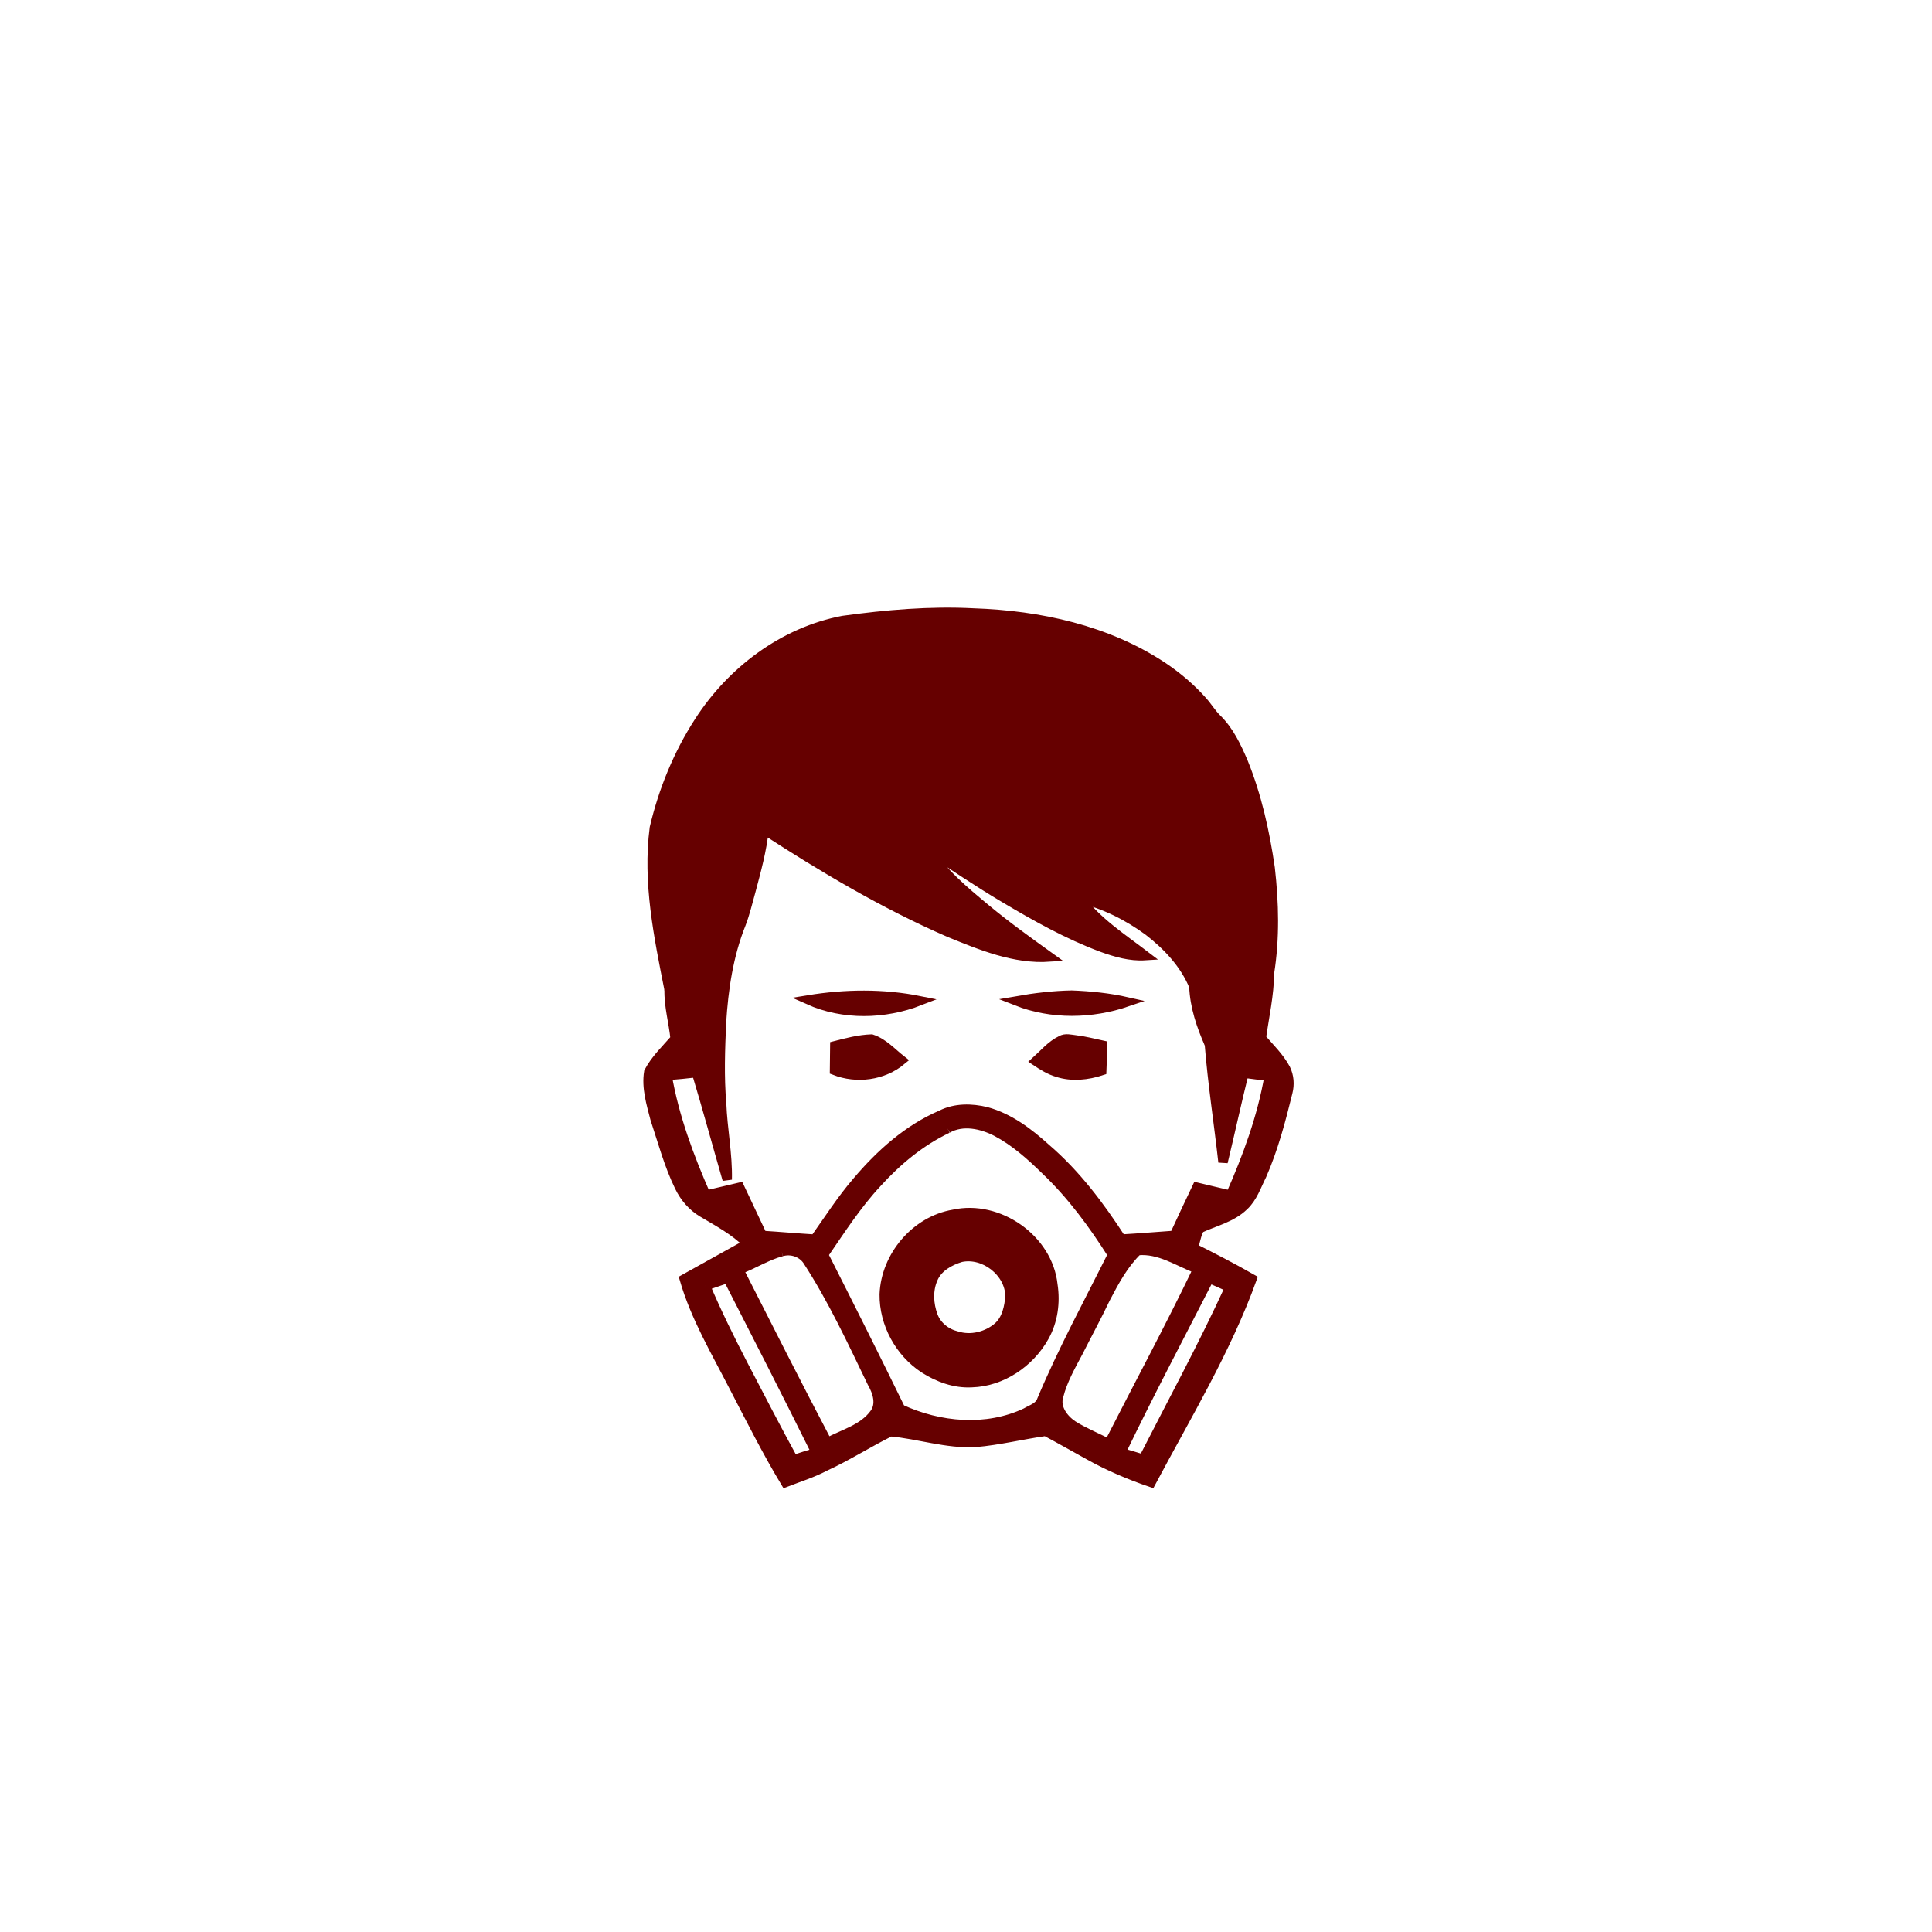 <?xml version="1.0" encoding="UTF-8" ?>
<!DOCTYPE svg PUBLIC "-//W3C//DTD SVG 1.1//EN" "http://www.w3.org/Graphics/SVG/1.1/DTD/svg11.dtd">
<svg id="AQI Maroon" width="1024pt" height="1024pt" viewBox="0 0 1024 1024" version="1.1" xmlns="http://www.w3.org/2000/svg">
<path fill="none" stroke="none" stroke-width="5" opacity="1.00" d=" M 505.37 234.45 C 552.94 233.32 600.77 243.02 644.04 262.84 C 713.02 294.02 770.05 350.84 801.16 419.88 C 833.74 490.87 837.98 574.24 813.11 648.25 C 795.61 701.12 763.53 749.01 721.60 785.62 C 683.48 819.12 637.18 843.23 587.86 855.19 C 549.40 864.55 509.20 866.66 469.97 861.40 C 394.68 851.70 323.59 813.50 273.70 756.32 C 247.35 726.44 226.78 691.47 213.46 653.92 C 196.58 606.49 191.57 554.96 198.63 505.13 C 204.96 460.05 221.36 416.41 246.31 378.32 C 284.81 318.93 343.86 273.16 411.04 250.84 C 441.39 240.59 473.34 235.08 505.37 234.45 M 446.78 328.88 C 415.20 334.90 387.71 355.68 370.49 382.46 C 359.38 399.64 351.53 418.88 346.84 438.76 C 343.06 467.58 349.08 496.42 354.66 524.57 C 354.44 533.34 356.99 541.89 357.85 550.59 C 352.93 556.20 347.38 561.49 343.87 568.15 C 342.51 576.52 345.11 584.93 347.19 592.99 C 351.21 605.09 354.49 617.52 360.11 629.01 C 362.80 634.58 366.98 639.49 372.33 642.65 C 380.67 647.64 389.41 652.23 396.31 659.22 C 385.12 665.48 373.88 671.65 362.69 677.90 C 368.55 698.17 379.41 716.39 388.97 735.05 C 397.80 752.08 406.42 769.25 416.32 785.70 C 423.35 783.00 430.58 780.74 437.27 777.22 C 449.18 771.76 460.25 764.61 471.99 758.83 C 487.03 760.19 501.69 765.30 516.93 764.51 C 529.49 763.44 541.76 760.37 554.22 758.62 C 562.02 762.78 569.70 767.15 577.44 771.42 C 587.84 777.22 598.82 781.86 610.08 785.71 C 628.92 750.28 649.91 715.72 663.60 677.85 C 653.39 672.02 642.95 666.63 632.45 661.35 C 633.70 657.97 634.05 654.06 635.96 651.04 C 643.82 647.41 652.80 645.41 659.21 639.20 C 663.96 634.83 665.94 628.51 668.78 622.91 C 674.95 608.81 678.90 593.87 682.55 578.96 C 683.63 574.81 683.30 570.32 681.39 566.47 C 678.11 560.34 673.00 555.46 668.52 550.22 C 670.11 538.75 672.73 527.36 672.83 515.75 C 675.76 497.35 675.30 478.51 673.20 460.05 C 670.41 440.93 666.20 421.86 658.92 403.91 C 655.40 395.70 651.49 387.35 645.02 381.01 C 642.12 378.18 640.07 374.65 637.37 371.65 C 631.23 364.72 624.10 358.69 616.44 353.52 C 586.91 333.87 551.02 326.09 515.99 324.91 C 492.85 323.70 469.69 325.73 446.78 328.88 Z" />
<path fill="#660000" stroke="#660000" stroke-width="5" opacity="1.00" d=" M 446.78 328.88 C 469.69 325.73 492.85 323.70 515.99 324.91 C 551.02 326.09 586.91 333.87 616.44 353.52 C 624.10 358.69 631.23 364.72 637.37 371.65 C 640.07 374.65 642.12 378.18 645.02 381.01 C 651.49 387.35 655.40 395.70 658.92 403.91 C 666.20 421.86 670.41 440.93 673.20 460.05 C 675.30 478.51 675.76 497.35 672.83 515.75 C 670.65 525.92 667.41 535.82 664.89 545.92 C 662.92 553.52 661.15 561.17 659.31 568.81 C 655.43 584.47 652.00 600.25 648.23 615.94 C 645.91 595.13 642.69 574.41 641.01 553.53 C 640.20 542.93 638.12 532.12 632.79 522.80 C 627.90 510.85 618.68 501.11 608.57 493.33 C 597.66 485.36 585.30 479.17 572.12 476.06 C 581.37 488.59 594.69 497.17 606.91 506.50 C 599.03 507.00 591.35 504.76 584.03 502.11 C 565.83 495.33 548.84 485.75 532.19 475.86 C 518.31 467.64 504.99 458.55 491.50 449.72 C 499.26 462.53 511.04 472.18 522.41 481.65 C 533.31 490.71 544.82 498.98 556.33 507.25 C 537.63 508.51 519.84 501.09 502.87 494.16 C 468.58 479.21 436.30 460.03 404.97 439.68 C 403.82 450.67 400.88 461.34 398.05 471.99 C 396.37 477.93 394.99 483.98 392.77 489.75 C 386.11 506.34 383.50 524.23 382.38 541.98 C 381.77 556.26 381.22 570.61 382.47 584.88 C 382.98 598.36 385.74 611.68 385.44 625.21 C 379.98 606.32 374.85 587.35 369.17 568.53 C 364.73 553.76 360.62 538.82 354.66 524.57 C 349.08 496.42 343.06 467.58 346.84 438.76 C 351.53 418.88 359.38 399.64 370.49 382.46 C 387.71 355.68 415.20 334.90 446.78 328.88 Z" />
<path fill="none" stroke="none" stroke-width="5" opacity="1.00" d=" M 404.97 439.68 C 436.30 460.03 468.58 479.21 502.87 494.16 C 519.84 501.09 537.63 508.51 556.33 507.25 C 544.82 498.98 533.31 490.71 522.41 481.65 C 511.04 472.18 499.26 462.53 491.50 449.72 C 504.99 458.55 518.31 467.64 532.19 475.86 C 548.84 485.75 565.83 495.33 584.03 502.11 C 591.35 504.76 599.03 507.00 606.91 506.50 C 594.69 497.17 581.37 488.59 572.12 476.06 C 585.30 479.17 597.66 485.36 608.57 493.33 C 618.68 501.11 627.90 510.85 632.79 522.80 C 633.19 533.52 636.70 543.80 641.01 553.53 C 642.69 574.41 645.91 595.13 648.23 615.94 C 652.00 600.25 655.43 584.47 659.31 568.81 C 663.75 569.42 668.20 569.91 672.66 570.42 C 668.87 592.30 661.13 613.23 652.19 633.48 C 646.26 632.07 640.32 630.72 634.40 629.28 C 630.35 637.75 626.38 646.27 622.44 654.79 C 613.06 655.45 603.70 656.24 594.32 656.77 C 582.97 639.24 570.29 622.29 554.35 608.64 C 545.19 600.32 534.93 592.54 522.82 589.23 C 514.97 587.31 506.26 587.18 498.91 590.91 C 481.21 598.51 466.57 611.68 454.25 626.24 C 445.99 635.82 439.19 646.50 431.88 656.79 C 422.59 656.24 413.33 655.38 404.05 654.82 C 399.99 646.33 396.05 637.79 392.01 629.29 C 386.07 630.71 380.12 632.09 374.17 633.47 C 365.22 613.08 357.38 592.05 353.57 570.04 C 358.78 569.66 363.97 569.10 369.17 568.53 C 374.85 587.35 379.98 606.32 385.44 625.21 C 385.74 611.68 382.98 598.36 382.47 584.88 C 381.22 570.61 381.77 556.26 382.38 541.98 C 383.50 524.23 386.11 506.34 392.77 489.75 C 394.99 483.98 396.37 477.93 398.05 471.99 C 400.88 461.34 403.82 450.67 404.97 439.68 M 428.53 529.96 C 447.05 538.24 468.78 537.72 487.52 530.43 C 468.09 526.52 448.05 526.78 428.53 529.96 M 538.72 530.51 C 557.38 537.86 578.60 537.45 597.47 531.02 C 587.78 528.83 577.90 527.83 568.00 527.45 C 558.16 527.65 548.40 528.81 538.72 530.51 M 442.47 554.29 C 442.41 558.63 442.35 562.98 442.32 567.33 C 454.10 571.95 468.06 570.14 477.86 561.97 C 472.76 557.98 468.25 552.79 461.94 550.71 C 455.34 550.94 448.85 552.63 442.47 554.29 M 562.36 551.43 C 557.10 553.97 553.33 558.60 549.06 562.45 C 552.62 564.81 556.28 567.13 560.42 568.34 C 568.08 570.84 576.40 569.94 583.94 567.45 C 584.14 562.94 584.14 558.43 584.10 553.92 C 579.46 552.87 574.82 551.80 570.11 551.18 C 567.54 550.92 564.75 550.01 562.36 551.43 Z" />
<path fill="#660000" stroke="#660000" stroke-width="5" opacity="1.00" d=" M 664.89 545.92 C 667.41 535.82 670.65 525.92 672.83 515.75 C 672.73 527.36 670.11 538.75 668.52 550.22 C 673.00 555.46 678.11 560.34 681.39 566.47 C 683.30 570.32 683.63 574.81 682.55 578.96 C 678.90 593.87 674.95 608.81 668.78 622.91 C 665.94 628.51 663.96 634.83 659.21 639.20 C 652.80 645.41 643.82 647.41 635.96 651.04 C 634.05 654.06 633.70 657.97 632.45 661.35 C 642.95 666.63 653.39 672.02 663.60 677.85 C 649.91 715.72 628.92 750.28 610.08 785.71 C 598.82 781.86 587.84 777.22 577.44 771.42 C 569.70 767.15 562.02 762.78 554.22 758.62 C 541.76 760.37 529.49 763.44 516.93 764.51 C 501.69 765.30 487.03 760.19 471.99 758.83 C 460.25 764.61 449.18 771.76 437.27 777.22 C 430.58 780.74 423.35 783.00 416.32 785.70 C 406.42 769.25 397.80 752.08 388.97 735.05 C 379.41 716.39 368.55 698.17 362.69 677.90 C 373.88 671.65 385.12 665.48 396.31 659.22 C 389.41 652.23 380.67 647.64 372.33 642.65 C 366.98 639.49 362.80 634.58 360.11 629.01 C 354.49 617.52 351.21 605.09 347.19 592.99 C 345.11 584.93 342.51 576.52 343.87 568.15 C 347.38 561.49 352.93 556.20 357.85 550.59 C 356.99 541.89 354.44 533.34 354.66 524.57 C 360.62 538.82 364.73 553.76 369.17 568.53 C 363.97 569.10 358.78 569.66 353.57 570.04 C 357.38 592.05 365.22 613.08 374.17 633.47 C 380.12 632.09 386.07 630.71 392.01 629.29 C 396.05 637.79 399.99 646.33 404.05 654.82 C 413.33 655.38 422.59 656.24 431.88 656.79 C 439.19 646.50 445.99 635.82 454.25 626.24 C 466.57 611.68 481.21 598.51 498.91 590.91 C 506.26 587.18 514.97 587.31 522.82 589.23 C 534.93 592.54 545.19 600.32 554.35 608.64 C 570.29 622.29 582.97 639.24 594.32 656.77 C 603.70 656.24 613.06 655.45 622.44 654.79 C 626.38 646.27 630.35 637.75 634.40 629.28 C 640.32 630.72 646.26 632.07 652.19 633.48 C 661.13 613.23 668.87 592.30 672.66 570.42 C 668.20 569.91 663.75 569.42 659.31 568.81 C 661.15 561.17 662.92 553.52 664.89 545.92 M 502.20 598.13 C 487.89 604.93 475.50 615.24 464.90 626.92 C 454.06 638.55 445.46 651.95 436.50 665.01 C 450.27 692.20 463.95 719.42 477.32 746.81 C 497.87 756.36 522.84 758.61 543.70 748.77 C 546.76 746.94 550.92 745.82 552.15 742.08 C 563.22 715.72 576.90 690.58 589.65 665.02 C 579.41 648.84 567.97 633.27 554.05 620.05 C 546.21 612.38 537.87 604.94 528.11 599.79 C 520.27 595.77 510.28 593.57 502.20 598.13 M 414.32 663.39 C 406.32 665.49 399.31 670.17 391.56 672.99 C 407.10 703.58 422.58 734.21 438.55 764.58 C 447.05 760.00 457.43 757.48 463.39 749.33 C 467.17 744.36 465.06 737.79 462.24 732.92 C 451.61 710.88 441.27 688.59 427.90 668.04 C 424.95 663.76 419.28 661.90 414.32 663.39 M 586.03 688.00 C 581.44 697.66 576.32 707.05 571.50 716.60 C 567.50 724.13 563.18 731.65 561.10 739.98 C 559.18 746.16 563.65 752.13 568.55 755.41 C 574.61 759.26 581.35 761.87 587.68 765.25 C 603.39 734.38 619.86 703.89 634.85 672.66 C 624.46 668.74 614.55 661.68 602.93 662.84 C 595.59 669.95 590.71 679.03 586.03 688.00 M 373.91 681.55 C 380.00 695.91 386.93 709.89 394.10 723.74 C 402.84 740.44 411.45 757.21 420.52 773.72 C 424.50 772.36 428.54 771.13 432.58 769.94 C 417.23 738.99 401.49 708.24 385.75 677.49 C 381.80 678.84 377.87 680.22 373.91 681.55 M 594.10 769.87 C 598.06 771.01 602.00 772.19 605.94 773.41 C 621.38 743.13 637.64 713.25 651.79 682.34 C 648.17 680.73 644.55 679.14 640.94 677.53 C 625.23 708.26 609.05 738.75 594.10 769.87 Z" />
<path fill="#660000" stroke="#660000" stroke-width="5" opacity="1.00" d=" M 632.79 522.80 C 638.12 532.12 640.20 542.93 641.01 553.53 C 636.70 543.80 633.19 533.52 632.79 522.80 Z" />
<path fill="#660000" stroke="#660000" stroke-width="5" opacity="1.00" d=" M 428.53 529.96 C 448.05 526.78 468.09 526.52 487.52 530.43 C 468.78 537.72 447.05 538.24 428.53 529.96 Z" />
<path fill="#660000" stroke="#660000" stroke-width="5" opacity="1.00" d=" M 538.72 530.51 C 548.40 528.81 558.16 527.65 568.00 527.45 C 577.90 527.83 587.78 528.83 597.47 531.02 C 578.60 537.45 557.38 537.86 538.72 530.51 Z" />
<path fill="#660000" stroke="#660000" stroke-width="5" opacity="1.00" d=" M 442.47 554.29 C 448.85 552.63 455.34 550.94 461.94 550.71 C 468.25 552.79 472.76 557.98 477.86 561.97 C 468.06 570.14 454.10 571.95 442.32 567.33 C 442.35 562.98 442.41 558.63 442.47 554.29 Z" />
<path fill="#660000" stroke="#660000" stroke-width="5" opacity="1.00" d=" M 562.36 551.43 C 564.75 550.01 567.54 550.92 570.11 551.18 C 574.82 551.80 579.46 552.87 584.10 553.92 C 584.14 558.43 584.14 562.94 583.94 567.45 C 576.40 569.94 568.08 570.84 560.42 568.34 C 556.28 567.13 552.62 564.81 549.06 562.45 C 553.33 558.60 557.10 553.97 562.36 551.43 Z" />
<path fill="none" stroke="none" stroke-width="5" opacity="1.00" d=" M 502.20 598.13 C 510.28 593.57 520.27 595.77 528.11 599.79 C 537.87 604.94 546.21 612.38 554.05 620.05 C 567.97 633.27 579.41 648.84 589.65 665.02 C 576.90 690.58 563.22 715.72 552.15 742.08 C 550.92 745.82 546.76 746.94 543.70 748.77 C 522.84 758.61 497.87 756.36 477.32 746.81 C 463.95 719.42 450.27 692.20 436.50 665.01 C 445.46 651.95 454.06 638.55 464.90 626.92 C 475.50 615.24 487.89 604.93 502.20 598.13 M 505.42 643.62 C 485.28 647.00 469.45 665.79 468.68 686.03 C 468.51 701.56 476.81 716.79 489.77 725.30 C 497.23 730.10 506.06 733.34 515.05 732.83 C 530.96 732.37 545.76 722.31 553.44 708.59 C 558.16 700.26 559.49 690.35 558.03 680.96 C 555.46 656.61 529.18 638.32 505.42 643.62 Z" />
<path fill="#660000" stroke="#660000" stroke-width="5" opacity="1.00" d=" M 505.42 643.62 C 529.18 638.32 555.46 656.61 558.03 680.96 C 559.49 690.35 558.16 700.26 553.44 708.59 C 545.76 722.31 530.96 732.37 515.05 732.83 C 506.06 733.34 497.23 730.10 489.77 725.30 C 476.81 716.79 468.51 701.56 468.68 686.03 C 469.45 665.79 485.28 647.00 505.42 643.62 M 509.32 666.43 C 503.35 668.23 497.10 671.65 494.55 677.66 C 491.80 683.89 492.20 691.16 494.54 697.45 C 496.53 702.83 501.51 706.75 507.02 708.07 C 514.56 710.49 523.19 708.35 529.10 703.19 C 533.58 699.10 534.89 692.74 535.33 686.95 C 535.15 674.26 521.65 663.80 509.32 666.43 Z" />
<path fill="none" stroke="none" stroke-width="5" opacity="1.00" d=" M 414.32 663.39 C 419.28 661.90 424.95 663.76 427.90 668.04 C 441.27 688.59 451.61 710.88 462.24 732.92 C 465.06 737.79 467.17 744.36 463.39 749.33 C 457.43 757.48 447.05 760.00 438.55 764.58 C 422.58 734.21 407.10 703.58 391.56 672.99 C 399.31 670.17 406.32 665.49 414.32 663.39 Z" />
<path fill="none" stroke="none" stroke-width="5" opacity="1.00" d=" M 586.03 688.00 C 590.71 679.03 595.59 669.95 602.93 662.84 C 614.55 661.68 624.46 668.74 634.85 672.66 C 619.86 703.89 603.39 734.38 587.68 765.25 C 581.35 761.87 574.61 759.26 568.55 755.41 C 563.65 752.13 559.18 746.16 561.10 739.98 C 563.18 731.65 567.50 724.13 571.50 716.60 C 576.32 707.05 581.44 697.66 586.03 688.00 Z" />
<path fill="none" stroke="none" stroke-width="5" opacity="1.00" d=" M 509.32 666.43 C 521.65 663.80 535.15 674.26 535.33 686.95 C 534.89 692.74 533.58 699.10 529.10 703.19 C 523.19 708.35 514.56 710.49 507.02 708.07 C 501.51 706.75 496.53 702.83 494.54 697.45 C 492.20 691.16 491.80 683.89 494.55 677.66 C 497.10 671.65 503.35 668.23 509.32 666.43 Z" />
<path fill="none" stroke="none" stroke-width="5" opacity="1.00" d=" M 373.91 681.55 C 377.87 680.22 381.80 678.84 385.75 677.49 C 401.49 708.24 417.23 738.99 432.58 769.94 C 428.54 771.13 424.50 772.36 420.52 773.72 C 411.45 757.21 402.84 740.44 394.10 723.74 C 386.93 709.89 380.00 695.91 373.91 681.55 Z" />
<path fill="none" stroke="none" stroke-width="5" opacity="1.00" d=" M 594.10 769.87 C 609.05 738.75 625.23 708.26 640.94 677.53 C 644.55 679.14 648.17 680.73 651.79 682.34 C 637.64 713.25 621.38 743.13 605.94 773.41 C 602.00 772.19 598.06 771.01 594.10 769.87 Z" />
</svg>
